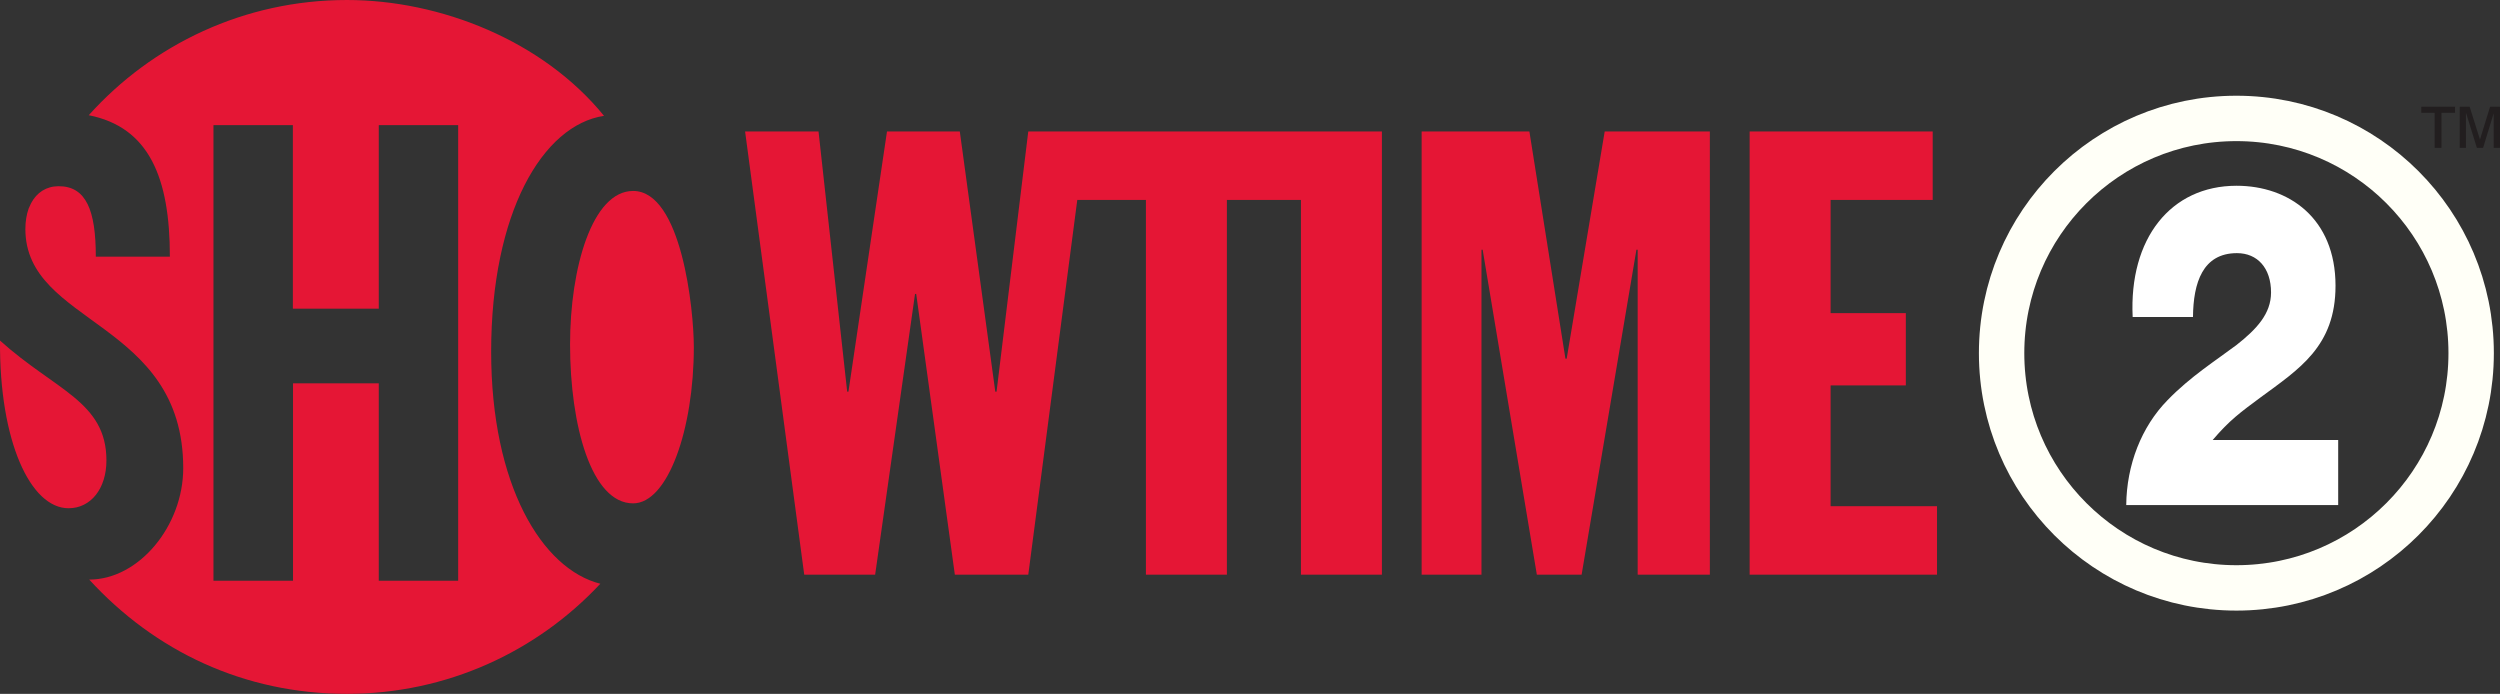 <?xml version="1.0" encoding="UTF-8" standalone="no"?>
<!-- Created with Inkscape (http://www.inkscape.org/) -->

<svg
   width="699"
   height="194"
   id="svg2"
   version="1.1"
   inkscape:version="1.1.2 (b8e25be833, 2022-02-05)"
   sodipodi:docname="showtime2.svg"
   xmlns:inkscape="http://www.inkscape.org/namespaces/inkscape"
   xmlns:sodipodi="http://sodipodi.sourceforge.net/DTD/sodipodi-0.dtd"
   xmlns="http://www.w3.org/2000/svg"
   xmlns:svg="http://www.w3.org/2000/svg">
  <rect width="100%" height="100%" fill="#333333" stroke="none"/>
  <defs
     id="defs15" />
  <sodipodi:namedview
     id="namedview13"
     pagecolor="#ffffff"
     bordercolor="#666666"
     borderopacity="1.0"
     inkscape:pageshadow="2"
     inkscape:pageopacity="0.0"
     inkscape:pagecheckerboard="0"
     showgrid="false"
     inkscape:zoom="1.5321888"
     inkscape:cx="349.5"
     inkscape:cy="97.246499"
     inkscape:window-width="2560"
     inkscape:window-height="1369"
     inkscape:window-x="-8"
     inkscape:window-y="-8"
     inkscape:window-maximized="1"
     inkscape:current-layer="layer1" />
  <g
     inkscape:label="Layer 1"
     inkscape:groupmode="layer"
     id="layer1"
     transform="translate(260.807,139.284)">
    <path
       id="path37769"
       d="m -123.479,-40.934 c 0,-38.866 14.383,-63.371 31.554,-65.962 -17.171,-21.102 -45.849,-32.388 -71.891,-32.388 -28.677,0 -54.434,12.45 -72.176,32.213 16.93,3.36 22.683,17.566 22.683,39.547 l -20.707,0 c 0,-12.977 -2.701,-19.696 -10.386,-19.696 -3.447,0 -6.126,1.757 -7.707,4.743 -0.22,0.483 -0.461,0.988 -0.681,1.493 -0.593,1.669 -0.922,3.601 -0.922,5.731 0,26.877 44.136,25.537 44.136,66.862 0,16.117 -12.362,31.159 -26.284,31.159 18.291,19.982 43.279,31.949 72.045,31.949 27.975,0 53.161,-11.835 70.859,-30.785 C -109.272,19.824 -123.479,-3.649 -123.479,-40.934 m -9.222,64.03 -22.2,0 0,-55.203 -23.978,0 0,55.203 -22.244,0 0,-127.401 22.2,0 0,51.316 24.022,0 0,-51.316 22.2,0 z"
       style="fill:#e51635;fill-rule:nonzero;stroke:none" />
    <path
       id="path37773"
       d="m -241.634,2.82 c 6.192,0 10.584,-5.446 10.584,-13.372 0,-16.447 -14.361,-19.609 -29.753,-33.508 -0.22,28.128 8.498,46.881 19.169,46.881"
       style="fill:#e51635;fill-rule:nonzero;stroke:none" />
    <path
       id="path37777"
       d="m -101.418,-42.989 c 0,-21.453 6.236,-42.906 17.632,-42.906 13.548,0 16.974,33.157 16.974,43.631 0,22.99 -7.246,43.719 -16.974,43.719 -11.682,0 -17.632,-21.848 -17.632,-44.443"
       style="fill:#e51635;fill-rule:nonzero;stroke:none" />
    <path
       id="path37781"
       d="m 120.285,-102.535 -17.347,0 -60.055,0 -2.789,0 -13.394,0 -8.871,72.769 -0.351,0 -9.925,-72.769 -20.355,0 -10.781,72.769 -0.351,0 -8.015,-72.769 -20.531,0 16.534,123.932 19.828,0 11.155,-78.5 0.329,0 10.803,78.5 20.531,0 13.702,-104.784 19.191,0 0,104.784 22.639,0 0,-104.784 20.707,0 0,104.784 22.639,0 0,-123.932 z"
       style="fill:#e51635;fill-rule:nonzero;stroke:none" />
    <path
       id="path37785"
       d="m 136.683,-102.535 30.127,0 10.079,63.525 0.351,0 10.628,-63.525 29.402,0 0,123.932 -20.18,0 0,-90.863 -0.351,0 -15.327,90.863 -12.516,0 -15.151,-90.863 -0.329,0 0,90.863 -16.732,0 z"
       style="fill:#e51635;fill-rule:nonzero;stroke:none" />
    <path
       id="path37789"
       d="m 228.393,-102.535 51.184,0 0,19.147 -28.546,0 0,31.664 21.036,0 0,20.201 -21.036,0 0,33.772 29.753,0 0,19.147 -52.392,0 z"
       style="fill:#e51635;fill-rule:nonzero;stroke:none" />
    <path
       id="path37793"
       d="m 333.687,1.935 c 0.11,-11.243 4.238,-21.87 11.55,-29.336 6.368,-6.587 13.57,-11.133 19.301,-15.437 5.599,-4.414 9.64,-8.717 9.64,-14.668 0,-6.829 -3.799,-11.001 -9.53,-11.001 -9.552,0 -12.209,8.234 -12.297,17.852 l -16.864,0 c -1.054,-21.892 10.606,-36.692 29.051,-36.692 14.624,0 27.667,9.113 27.667,27.953 0,16.952 -10.167,23.276 -20.992,31.246 -5.621,4.172 -8.586,6.302 -13.351,11.879 l 35.089,0 0,18.203 z"
       style="fill:#ffffff;fill-rule:nonzero;stroke:none" />
    <path
       id="path37797"
       stroke-miterlimit="4"
       d="m 430.129,-40.541 c 0,-36.253 -29.38,-65.633 -65.633,-65.633 -36.253,0 -65.655,29.38 -65.655,65.633 0,36.253 29.402,65.633 65.655,65.633 36.253,0 65.633,-29.38 65.633,-65.633 z"
       style="fill:none;stroke:#fffff7;stroke-width:12.692;stroke-linecap:butt;stroke-linejoin:miter;stroke-miterlimit:4;stroke-opacity:1" />
    <path
       id="path37801"
       d="m 419.916,-97.937 0,-9.815 -3.733,0 0,-1.691 9.442,0 0,1.691 -3.799,0 0,9.815 z m 7.005,0 0,-11.506 2.789,0 2.877,9.178 2.833,-9.178 2.767,0 0,11.506 -1.757,0 0,-9.684 -2.964,9.684 -1.735,0 -3.052,-9.815 0,9.815 z"
       style="fill:#221e1f;fill-rule:nonzero;stroke:none" />
  </g>
</svg>
